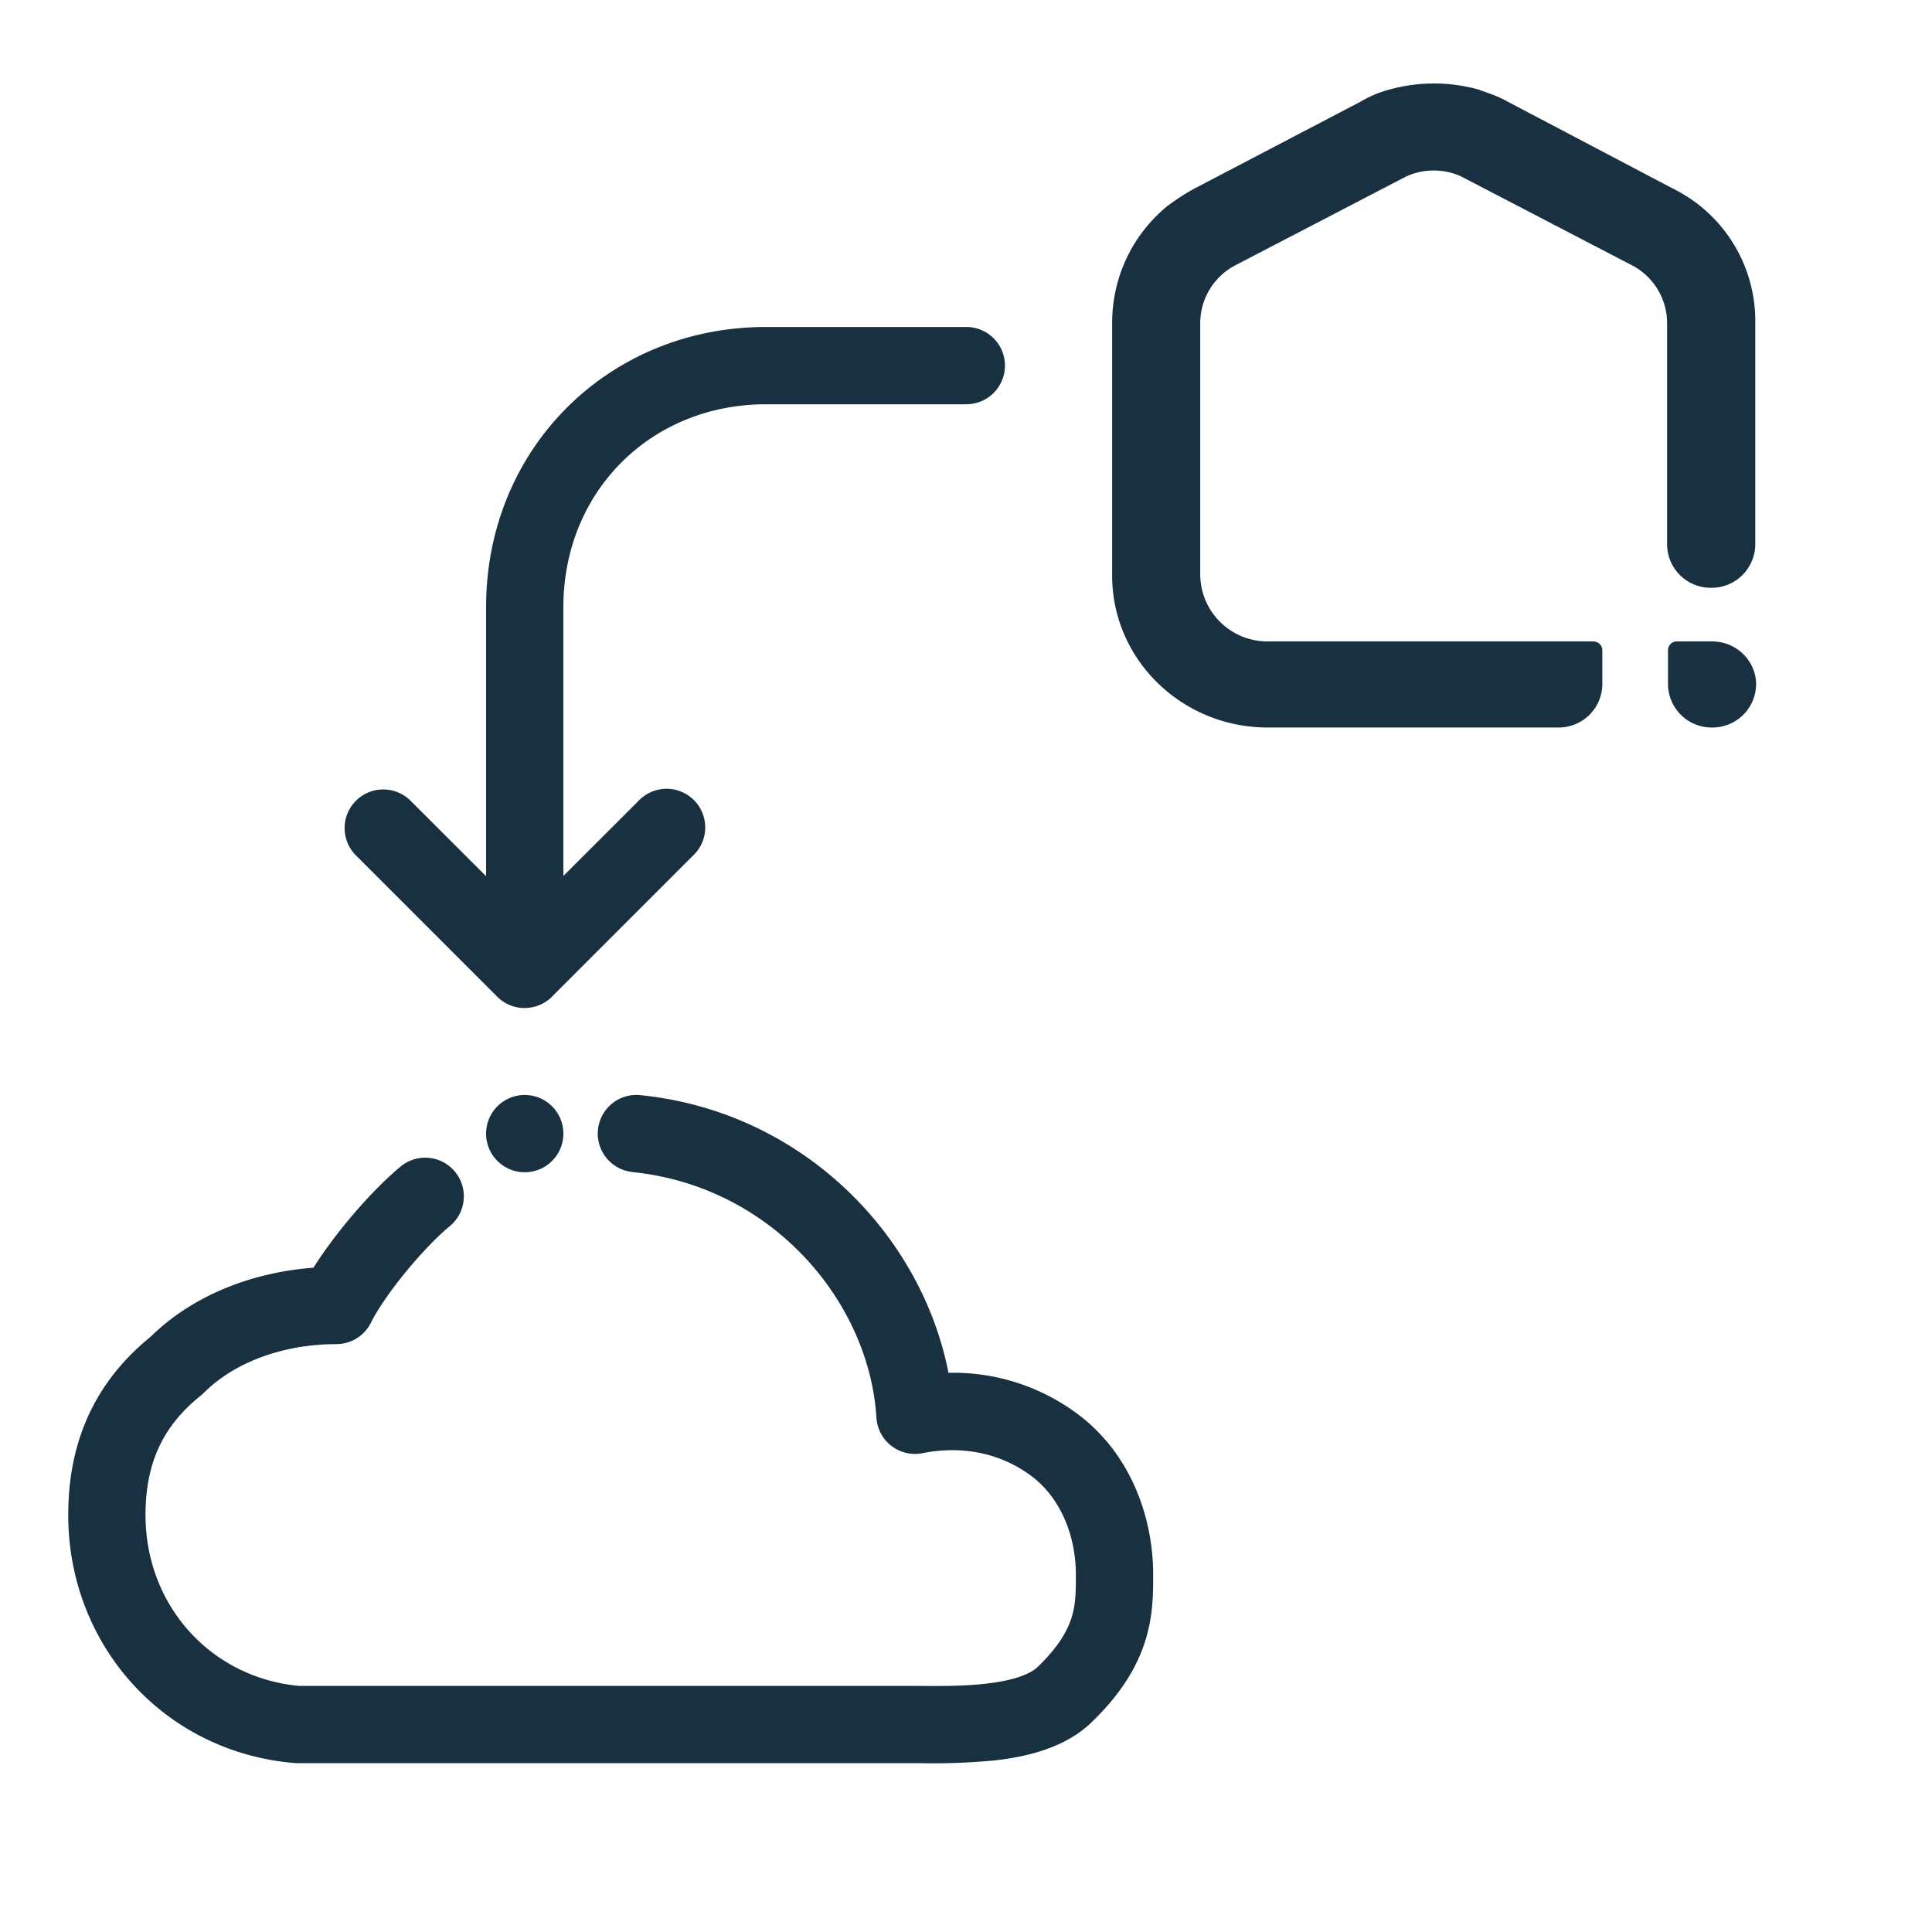 <svg width="25" height="25" viewBox="0 0 25 25" fill="none"><g id="device_restore_reverse"><path d="M21.7 8.3h.454c.314 0 .57.25.57.557a.565.565 0 0 1-.57.557.565.565 0 0 1-.57-.557v-.443c0-.057.046-.114.116-.114Zm-.047-5.857a1.91 1.91 0 0 1 1.06 1.74v2.866a.565.565 0 0 1-.571.557.565.565 0 0 1-.57-.557V4.183a.845.845 0 0 0-.454-.75l-2.211-1.15a.86.86 0 0 0-.71 0l-2.212 1.15a.845.845 0 0 0-.454.75v3.264a.87.87 0 0 0 .873.853h4.213c.058 0 .117.045.117.114v.443a.565.565 0 0 1-.57.557h-3.76c-1.106 0-2.013-.875-2.013-1.967V4.183c0-.591.256-1.137.71-1.513.104-.08.244-.17.349-.227l2.153-1.126c.116-.068.244-.125.384-.16a2.157 2.157 0 0 1 1.14 0l.046.017c.115.04.236.083.339.143l2.141 1.126ZM6.79 13.043a.498.498 0 0 0 .374-.168l1.8-1.8a.5.5 0 1 0-.706-.707l-.968.967V7.856c0-1.494 1.13-2.625 2.625-2.625h2.589a.5.5 0 1 0 0-1h-2.59c-2.046 0-3.624 1.578-3.624 3.625v3.482l-.971-.97a.5.5 0 1 0-.707.707l1.823 1.823a.5.5 0 0 0 .355.146Zm1.395 2.123a.5.5 0 1 1 .1-.995c2.1.212 3.64 1.809 3.988 3.593a2.691 2.691 0 0 1 1.675.536c.668.5.974 1.31.974 2.078v.017c0 .218 0 .516-.104.843-.11.346-.322.69-.693 1.048-.35.34-.861.45-1.258.494a8.34 8.34 0 0 1-.975.035H3.836l-.045-.003C2.106 22.66.883 21.276.883 19.604c0-.899.307-1.69 1.07-2.31.559-.547 1.332-.832 2.103-.89.29-.46.755-1 1.13-1.311a.5.5 0 0 1 .638.77c-.358.297-.845.894-1.025 1.254a.5.5 0 0 1-.447.276c-.675 0-1.31.227-1.712.628a.523.523 0 0 1-.041.037c-.513.41-.716.905-.716 1.546 0 1.161.832 2.097 1.977 2.211h7.893l.157.001h.005c.264.002.556.003.84-.029.36-.04.578-.125.674-.218.275-.266.385-.473.436-.634.054-.17.057-.327.057-.556 0-.524-.21-1.005-.574-1.278-.394-.296-.892-.4-1.41-.297a.5.5 0 0 1-.597-.46c-.094-1.508-1.357-2.995-3.156-3.177Zm-.895-.497a.5.5 0 1 1-1 0 .5.5 0 0 1 1 0Z" fill="#18303F" yggColor="iconDefault"/></g></svg>